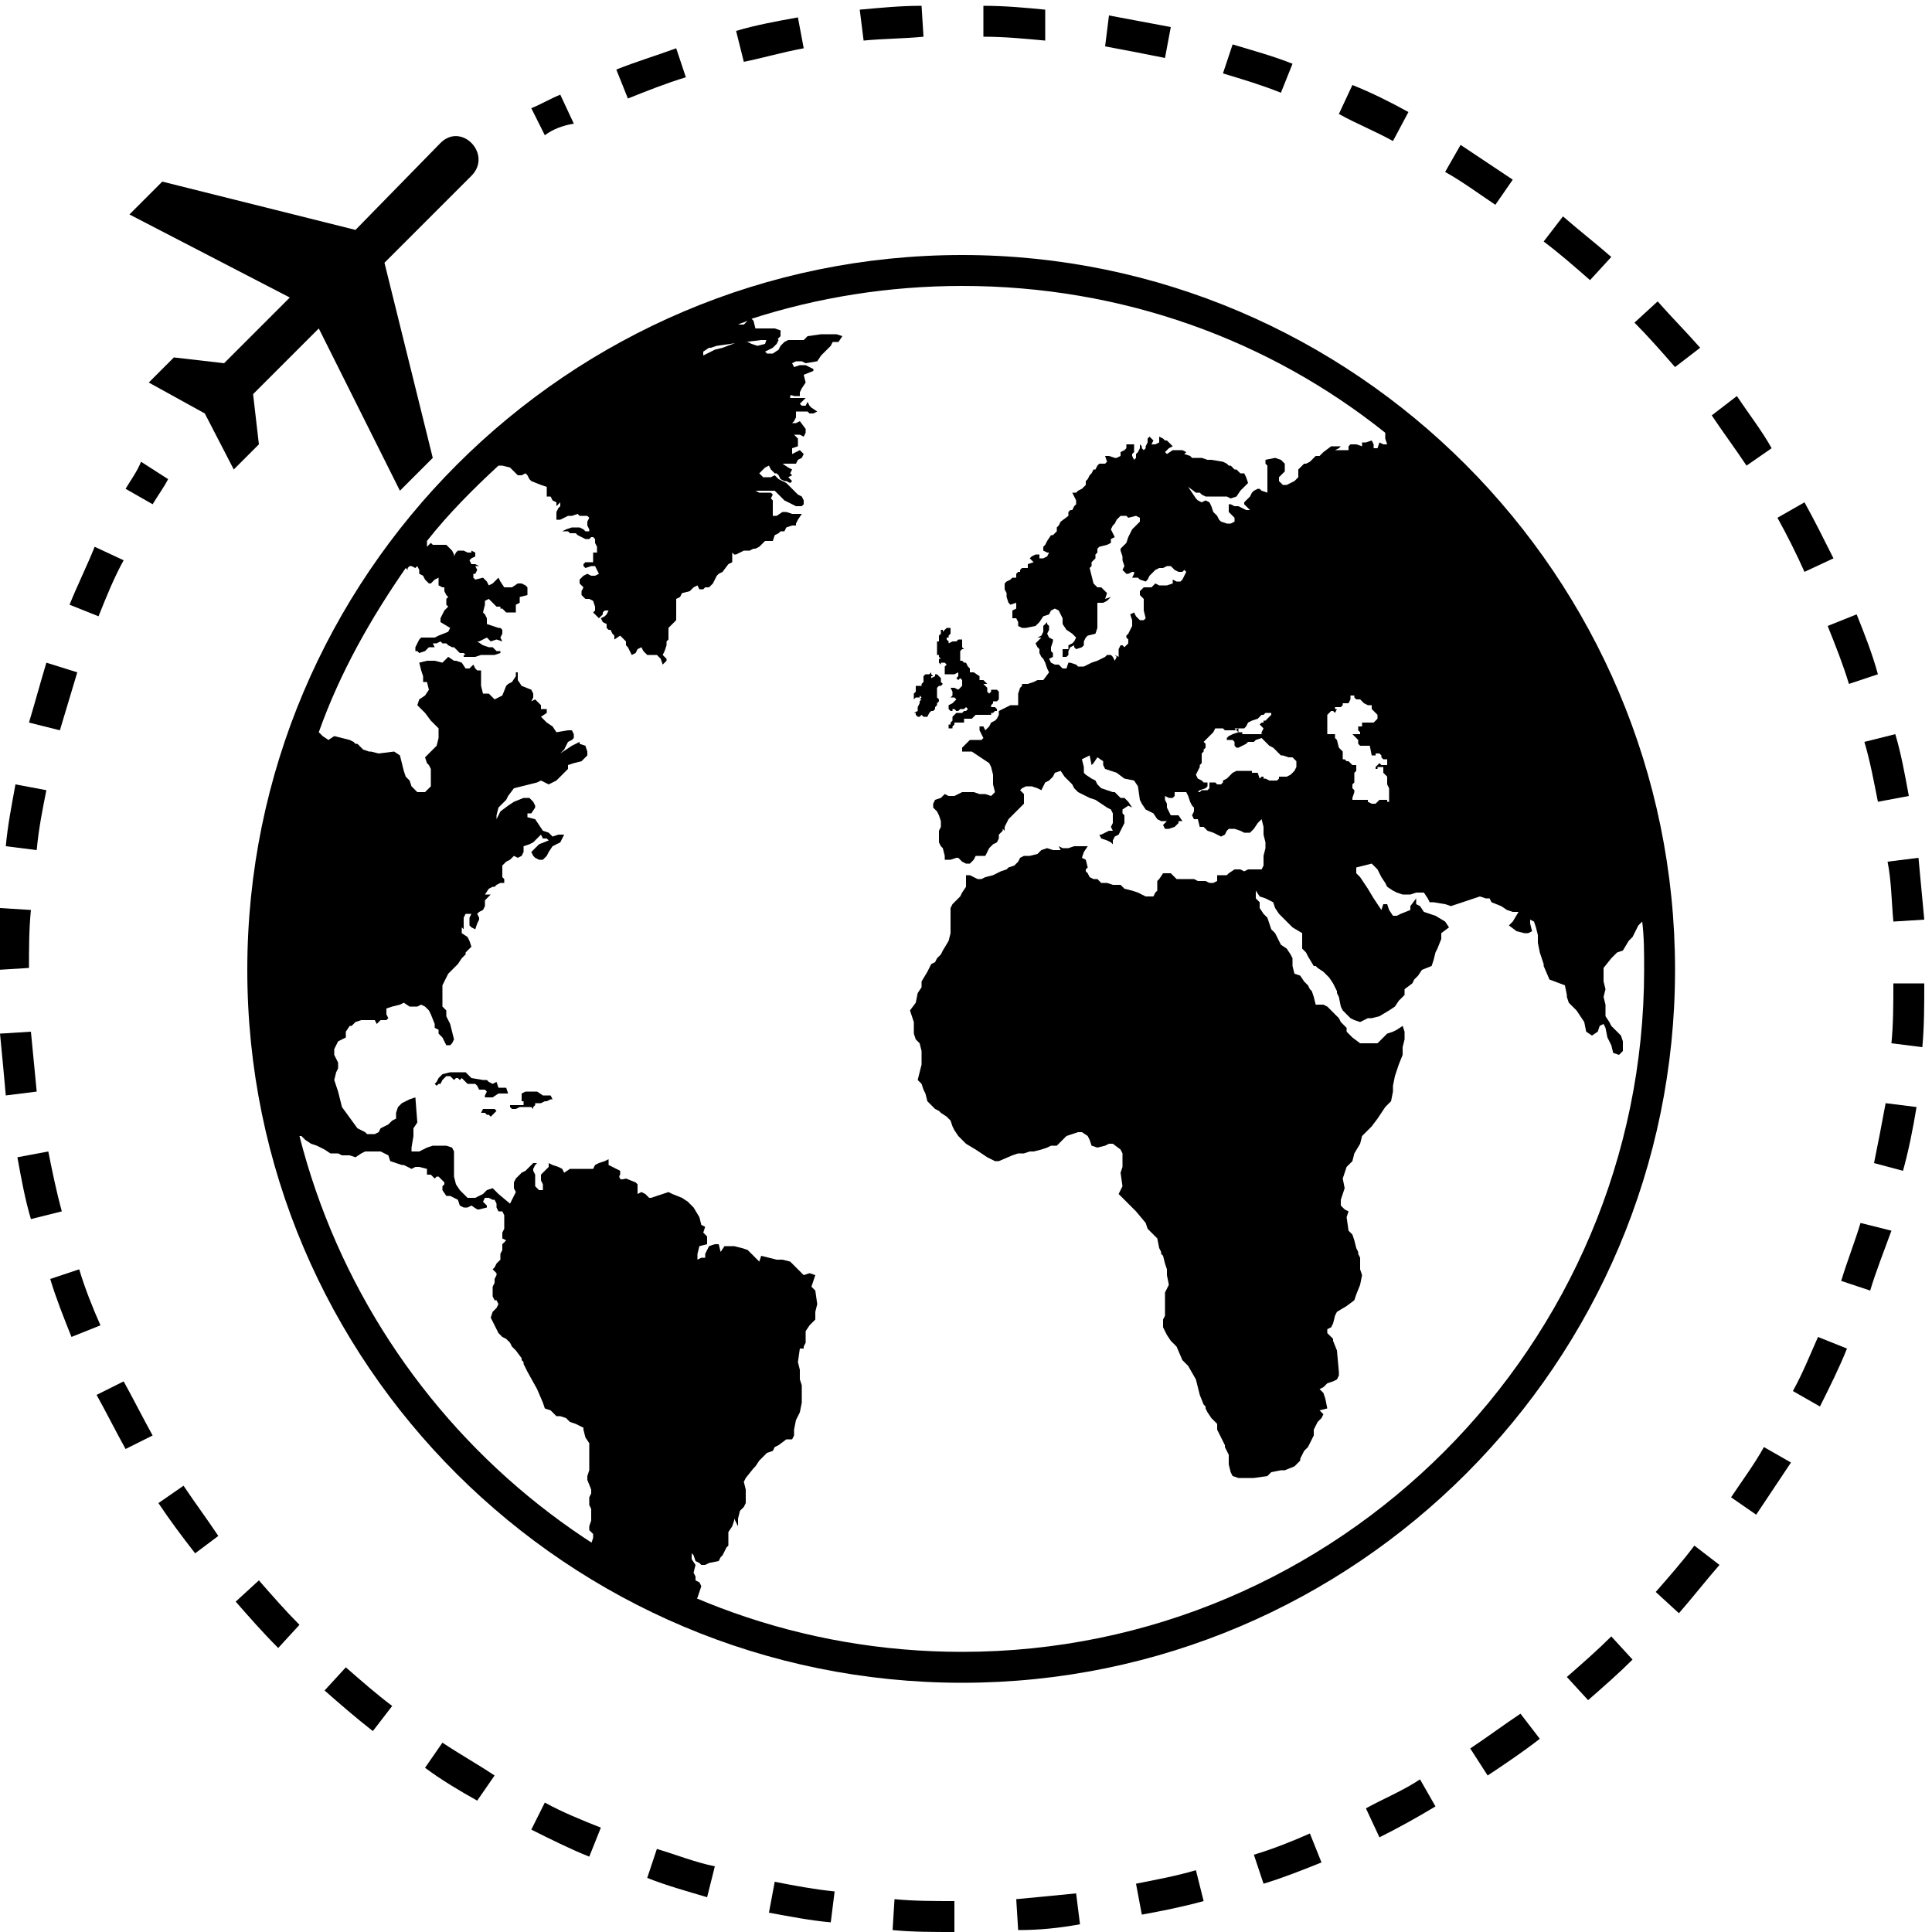 <?xml version="1.0" encoding="utf-8"?>
<!-- Generator: Adobe Illustrator 19.2.1, SVG Export Plug-In . SVG Version: 6.00 Build 0)  -->
<svg version="1.1" id="Your_Icon" xmlns="http://www.w3.org/2000/svg" xmlns:xlink="http://www.w3.org/1999/xlink" x="-50px" y="-50px"
	width="100px" height="100px" viewBox="0 0 100 100" style="enable-background:new 0 0 100 100;" xml:space="preserve">
<polygon points="48.5,33.9 48.6,33.9 48.6,34 48.7,34.1 48.6,34.1 48.6,34.2 48.6,34.3 48.7,34.4 48.7,34.3 48.8,34.3 48.9,34.3
	49,34.4 48.9,34.5 48.9,34.6 48.9,34.7 48.9,34.8 48.9,34.9 49,34.9 49.2,34.9 49.3,34.9 49.4,34.9 49.6,34.8 49.6,34.9 49.6,35
	49.5,35.1 49.6,35.2 49.7,35.1 49.8,35.2 49.8,35.2 49.8,35.3 49.8,35.5 49.8,35.5 49.7,35.6 49.6,35.7 49.4,35.6 49.3,35.6
	49.2,35.6 49.3,35.8 49.3,35.9 49.3,36 49.2,36.1 49.3,36.1 49.4,36.1 49.5,36.2 49.4,36.3 49.4,36.3 49.3,36.4 49.1,36.5
	49.1,36.6 49.1,36.7 49.2,36.8 49.3,36.8 49.3,36.7 49.4,36.7 49.5,36.8 49.6,36.8 49.7,36.7 49.8,36.7 49.9,36.7 50,36.6
	50.1,36.7 50,36.8 49.9,36.8 49.8,36.9 49.7,36.9 49.6,36.9 49.5,36.9 49.4,37 49.3,37.1 49.3,37.2 49.3,37.3 49.2,37.4 49.2,37.5
	49.1,37.5 49.1,37.7 49.1,37.7 49.3,37.7 49.3,37.6 49.4,37.5 49.4,37.4 49.5,37.4 49.6,37.4 49.7,37.4 49.8,37.4 49.9,37.4
	49.9,37.2 50,37.2 50.1,37.2 50.2,37.2 50.3,37.2 50.4,37.1 50.5,37 50.6,37 50.6,37 50.7,37 50.8,37 50.9,37 51.1,37 51.2,37
	51.3,37 51.3,36.9 51.4,36.9 51.5,36.8 51.6,36.8 51.6,36.7 51.5,36.6 51.4,36.6 51.3,36.6 51.3,36.5 51.4,36.4 51.4,36.3
	51.4,36.3 51.5,36.3 51.6,36.3 51.7,36.2 51.7,36.1 51.7,36.1 51.7,36 51.7,35.8 51.6,35.7 51.5,35.7 51.3,35.7 51.3,35.8
	51.2,35.9 51.1,35.8 51.1,35.8 51.1,35.6 51,35.5 50.9,35.4 51.1,35.4 51,35.3 50.9,35.2 50.8,35.2 50.7,35.2 50.7,35.1 50.7,35
	50.4,34.8 50.3,34.8 50.2,34.8 50.2,34.7 50.2,34.6 50.1,34.5 50,34.3 49.9,34.3 49.9,34.3 49.8,34.2 49.7,34.2 49.7,34.2
	49.7,34.1 49.7,34 49.7,33.8 49.7,33.8 49.7,33.7 49.8,33.6 49.9,33.6 49.8,33.5 49.8,33.4 49.8,33.3 49.8,33.3 49.8,33.3
	49.8,33.1 49.7,33.1 49.6,33.1 49.5,33.2 49.4,33.2 49.3,33.2 49.1,33.3 49.1,33.2 49,33.1 49,33 49.1,33 49.1,32.9 49.2,32.8
	49.2,32.6 49.2,32.5 49.1,32.5 49,32.5 48.9,32.6 48.8,32.7 48.8,32.6 48.7,32.6 48.7,32.7 48.7,32.8 48.6,32.9 48.6,33 48.6,33.1
	48.6,33.2 48.5,33.2 48.5,33.3 48.5,33.4 48.5,33.5 48.5,33.5 48.5,33.6 48.5,33.6 48.5,33.7 "/>
<polygon points="48.7,35.3 48.7,35.1 48.6,35 48.6,35 48.5,34.9 48.5,34.9 48.4,34.9 48.4,35 48.2,35.1 48.2,35 48.3,35 48.2,34.9
	48.2,34.8 48.1,34.9 48,34.9 47.9,34.9 47.8,35 47.8,35.1 47.8,35.1 47.8,35.2 47.8,35.3 47.8,35.3 47.7,35.4 47.7,35.5 47.5,35.5
	47.5,35.5 47.4,35.5 47.4,35.6 47.4,35.7 47.4,35.8 47.3,35.9 47.3,36 47.3,36.1 47.3,36.2 47.4,36.1 47.5,36.1 47.6,36.1 47.6,36
	47.7,36.1 47.7,36.1 47.6,36.2 47.7,36.2 47.6,36.3 47.6,36.4 47.5,36.6 47.5,36.8 47.3,36.9 47.4,36.9 47.4,37 47.5,37.1
	47.5,37.1 47.6,37.1 47.6,37.1 47.7,37 47.8,37.1 47.9,37.1 48,37.1 48.1,36.9 48.2,36.8 48.2,36.8 48.3,36.8 48.4,36.7 48.4,36.6
	48.4,36.6 48.5,36.5 48.5,36.4 48.6,36.3 48.6,36.2 48.5,36.1 48.5,36 48.5,35.9 48.5,35.8 48.5,35.7 48.5,35.6 48.6,35.5
	48.7,35.5 48.8,35.4 48.7,35.3 "/>
<polygon points="24.2,55.6 24.1,55.5 23.8,55.5 23.5,55.5 23.3,55.5 22.9,55.6 22.7,55.8 22.7,55.8 22.6,56 22.5,56.1 22.6,56.2
	22.7,56.1 22.8,56.1 22.9,55.9 23,55.8 23.1,55.7 23.3,55.7 23.4,55.8 23.5,55.9 23.6,55.8 23.7,55.8 23.8,55.9 23.9,55.8 24.1,56
	24.2,56.1 24.5,56.1 24.6,56.1 24.7,56.2 24.8,56.4 24.9,56.4 25.1,56.4 25.2,56.5 25.1,56.7 25.1,56.8 25.2,56.8 25.5,56.8
	25.8,56.6 25.9,56.6 26.1,56.6 26.3,56.6 26.2,56.3 25.9,56.3 25.8,56.3 25.7,56 25.5,56.1 25.3,56 25.2,55.9 25,55.9 24.4,55.8 "/>
<polygon points="26.6,57.2 26.4,57.2 26.4,57.3 26.5,57.4 26.7,57.4 26.9,57.3 26.9,57.3 27,57.3 27.2,57.3 27.5,57.3 27.6,57.4
	27.6,57.3 27.7,57.2 27.7,57.1 27.7,57.1 27.9,57.1 28,57.1 28.2,57 28.3,57 28.5,56.9 28.6,56.9 28.5,56.7 28.1,56.7 27.8,56.5
	27.6,56.5 27.2,56.5 27,56.6 27,57 27.1,57 27.1,57.2 27,57.2 26.9,57.2 26.9,57.2 26.7,57.2 "/>
<polygon points="25.5,57.4 25,57.4 24.9,57.6 25.1,57.6 25.2,57.7 25.3,57.7 25.4,57.8 25.5,57.7 25.6,57.6 25.7,57.5 25.6,57.4 "/>
<path class="map" d="M49.8,13.2c-20.4,0-37,16.6-37,37c0,20.4,16.6,36.9,37,36.9c20.4,0,36.9-16.6,36.9-36.9C86.7,29.8,70.1,13.2,49.8,13.2z
	 M71.2,39.7L71.2,39.7l0,0.1l0.1,0l0-0.1l0.1,0l0,0l0.1,0l0.1,0v0l0,0.1l0,0.2l0.1,0.1l0.1,0.1l0,0.1l0,0l0,0l0,0.1l0,0.1l0,0l0,0
	l0,0.1l0.1,0.2l0,0.1l0,0.1l0,0.1v0l0,0.1l0,0.1l0,0.1l0,0.1l-0.1,0l0-0.1l-0.1,0l-0.1,0l-0.1,0l-0.1,0l-0.1,0.1l-0.1,0.1l-0.2,0
	l-0.2-0.1l0-0.1l-0.1,0l-0.1,0l-0.1,0l-0.1,0l-0.1,0l-0.1,0l-0.1,0l-0.1,0l0,0l0,0l0-0.1l0,0L70.1,41l0-0.1l-0.1-0.1l0-0.1l0-0.1
	l0.1-0.1l0-0.1l0-0.2l0-0.1l0-0.1l0.1-0.1l0-0.1l0-0.1l0-0.1l0.1,0l0.1,0l0,0l-0.1,0l-0.1,0L70,39.6l-0.1-0.1l0,0l-0.1-0.1l0,0
	l-0.1,0l-0.1-0.1l-0.1,0L69.5,39l0-0.1l-0.1-0.1l-0.1-0.1l-0.1-0.4l-0.1-0.1l0-0.1l0-0.1L69,38l-0.1,0l-0.1,0l-0.1,0l0-0.1v-0.1
	l0-0.2l0-0.3l0-0.1l0-0.2l0.1-0.1l0.1-0.1l0.1,0l0.1,0.1l0.1-0.2l-0.1,0l0-0.1l0.1,0l0.1,0l0.1,0l0.1-0.1l0-0.1l0,0l0.2,0l0.1,0
	l0.1-0.2l0-0.1l0-0.1l0,0l0.1,0l0.1,0l0,0.1l0.1,0.1l0,0h0.1h0l0.1,0l0.1,0.1l0.1,0.1l0.2,0.1l0.2,0l0,0.1l0,0.1l0.1,0.1l0.1,0.1
	l0.1,0.1l0,0.1l0,0.1l-0.1,0.1l-0.1,0.1l-0.1,0l-0.1,0l-0.1,0l-0.1,0l-0.1,0l0,0h-0.1h0l0,0.1l0,0.1l-0.2,0c0,0,0,0,0,0c0,0,0,0,0,0
	l0,0.2l0.1,0.1l0,0.1l-0.2,0l-0.2,0l0.1,0.1l0.1,0.1l0.1,0.1l0,0.1l0,0.1l0.1,0.1l0.1,0l0.1,0h0.1l0.1,0l0.1,0l0.1,0.5h0.1l0.1,0
	l0,0l0-0.1l0,0l0,0l0.1,0l0.1,0l0.1,0.1c0,0,0,0.1,0,0.1c0,0,0.1,0.1,0.1,0.1l0.1,0l0.1,0l0,0.1l0,0l0,0.1l0,0.1l0,0l-0.1,0l-0.1,0
	l-0.1,0l-0.1-0.1l0,0l0,0l0,0l0,0l-0.1,0.1L71.2,39.7L71.2,39.7z M38.2,16.8L38.2,16.8c0.2-0.1,0.3-0.1,0.5-0.2l-0.1,0.1l0,0
	l-0.1,0.1l-0.1,0L38.2,16.8L38.2,16.8z M49.8,85.5c-16.6,0-30.4-11.4-34.3-26.7l0.1,0l0.2,0.2l0.3,0.2l0.3,0.1l0.2,0.1l0.2,0.1
	l0.3,0.2l0.2,0l0.2,0l0.2,0.1l0.4,0l0.3,0.1l0.3-0.2l0.2-0.1l0.7,0l0.1,0l0,0l0.2,0.1l0.2,0.1l0.1,0.3l0.3,0.1l0.3,0.1l0.1,0
	l0.4,0.2l0.2-0.1l0.2,0l0.4,0.1l0,0.3l0.2,0l0.2,0.2l0.1-0.1l0.1,0l0.1,0.1l0,0l0.2,0.2l0,0.1l-0.1,0.1l0,0.2l0.2,0.3l0.2,0l0.2,0.1
	l0.2,0.1l0.1,0.3l0.2,0.1l0.1,0l0.1,0l0,0l0.2-0.1l0.3,0.2l0.1,0l0.4-0.1l0-0.1L25,62.2l0.1-0.2l0.2,0l0.2,0.1l0.1,0l0.1,0.2l0,0.2
	l0.1,0.2l0.2,0l0.1,0.2l0,0.2l0,0.2l0,0.3l-0.1,0.2l0,0.3l0.2,0.1l-0.2,0.2L26,64.7l-0.1,0.2l0,0.3l-0.2,0.2l-0.1,0.2l-0.1,0.1
	l0.2,0.2l0,0.1l-0.1,0.2v0l0,0.2l-0.1,0.2l0,0.3l0,0.2l0.1,0.2l0.1,0l0.1,0.2l-0.1,0.2l-0.2,0.2l-0.1,0.3l0.1,0.2l0.1,0.2l0.2,0.4
	l0.2,0.2l0.2,0.1l0.2,0.2l0.1,0.2l0.2,0.2l0.3,0.4l0,0.1l0.1,0.1l0,0.1l0.2,0.4l0.5,0.9l0.3,0.7l0.1,0.3l0.3,0.1l0.2,0.2l0.1,0.1
	l0.1,0l0.1,0l0.3,0.1l0.2,0.2l0.3,0.1l0.2,0.1l0.2,0.1l0,0.1l0.1,0.4l0.2,0.3l0,0.3l0,0.4l0,0.5l0,0.2l-0.1,0.3l0,0.2l0.2,0.5l0,0.2
	l-0.1,0.2l0,0l0,0.1l0,0.1l0,0.2l0.1,0.2l0,0.6l-0.1,0.3l0,0.1l0,0.1v0l0.2,0.2l0,0.2l-0.1,0.3l0,0.1l0,0c0.2,0.1,0.4,0.2,0.5,0.3
	c1.6,0.9,3.2,1.8,4.9,2.5l0,0l0.1-0.1l0,0l0.2-0.6l-0.1-0.2l-0.2-0.1l0-0.2v0l-0.1-0.2l0,0L36,81l-0.2-0.3l0-0.3l0.1,0.1l0.1,0.3
	l0.2,0.1l0.1,0.1l0.2,0l0.2-0.1l0.5-0.1l0.1-0.2l0.1-0.1l0.2-0.4l0.1-0.1l0-0.1l0-0.3l0-0.3l0.2-0.3l0.1-0.3l0-0.1l0.2,0.4l0,0.1
	l0,0l0-0.1l0-0.1l0-0.3l0.1-0.4l0.2-0.2l0.1-0.2l0-0.2l0-0.2l0-0.3l-0.1-0.4l0.1-0.2L39,76l0.1-0.1l0.2-0.3l0.3-0.3l0.1-0.1l0,0
	l0.3-0.1l0.1-0.2l0.2-0.1l0.4-0.3l0.3,0l0.1-0.2l0-0.3l0.1-0.5l0.2-0.4l0.1-0.5l0-0.2l0-0.2l0-0.5l-0.1-0.3l0-0.4l0-0.1l0,0
	l-0.1-0.4l0.1-0.7l0.2,0l0,0l0-0.1l0.1-0.2l0-0.3l0-0.3l0.2-0.3l0.3-0.3l0-0.3l0,0l0-0.1l0.1-0.4l-0.1-0.7l-0.2-0.2L42.2,66
	l-0.3-0.1L41.6,66l-0.3-0.3l-0.4-0.4l-0.4-0.1l0,0l-0.1,0l-0.2,0l-0.4-0.1l-0.4-0.1l-0.1,0.3l-0.2-0.2l-0.4-0.4l-0.3-0.1l-0.4-0.1
	l-0.5,0l-0.2,0.3l-0.1-0.4L37,64.4l-0.3,0.1l-0.2,0.4l0,0.2l-0.2,0l-0.2,0.1l0-0.3l0.1-0.4l0.4-0.1l0-0.2l0-0.2l-0.2-0.2l0.1-0.3
	l-0.2-0.1l-0.1-0.4l-0.3-0.5l-0.3-0.3l-0.3-0.2l-0.5-0.2l-0.2-0.1L33.7,62l-0.1,0h0l-0.2-0.2l-0.2-0.1l-0.2,0.1l0-0.2l0-0.3
	l-0.1-0.1l-0.5-0.2c0,0-0.3,0.1-0.3,0c-0.1-0.1,0-0.2,0-0.2l0-0.2l-0.2-0.1l-0.2-0.1l-0.2-0.1v-0.1l0-0.1v-0.1l-0.2,0.1l-0.3,0.1
	l-0.2,0.1l-0.1,0.2l-0.3,0L30,60.5l-0.3,0l-0.2,0l-0.3,0.2l-0.1-0.2l-0.2-0.1l-0.3-0.1l-0.2-0.1l0,0.2l-0.2,0.2L28,60.8l0,0.2l0,0.1
	l0,0l0.1,0.2l0,0.2l0,0.1l-0.1,0l-0.1,0l-0.2-0.2l0-0.3v-0.3l-0.1-0.2l0-0.1l0.1-0.2l0.1-0.1l-0.1,0l-0.1,0l0,0l-0.1,0.1l-0.1,0.1
	l-0.2,0.2l-0.2,0.1L26.7,61l-0.1,0.2l0,0.3l0.1,0.2l-0.3,0.6l-0.6-0.5l-0.3-0.3l-0.3,0.1l-0.2,0.2L24.6,62l-0.4,0L24,61.8l-0.2-0.2
	l-0.2-0.3l-0.1-0.4l0,0l0-0.4l0-0.7v-0.1v-0.1l-0.1-0.2l-0.3-0.1l-0.1,0h0l-0.6,0l-0.3,0.1l-0.2,0.1l-0.2,0.1l-0.1,0l-0.3,0l0-0.1
	l0-0.1l0.1-0.6l0-0.4l0.2-0.3l-0.1-1.3l-0.3,0.1l-0.4,0.2l-0.2,0.2l-0.1,0.3l0,0.3L20.3,58l-0.2,0.2l-0.2,0.1l-0.2,0.1l-0.1,0.2
	l-0.2,0.1l-0.1,0l-0.2,0l-0.1,0l0,0l-0.1-0.1l0,0l-0.4-0.2l-0.8-1.1l-0.1-0.4l-0.1-0.4l-0.2-0.6l0.1-0.4l0.1-0.2l0-0.3l-0.2-0.4
	l0-0.3l0.2-0.4l0.4-0.2l0-0.3l0.2-0.3l0.1,0l0.1-0.1l0.1-0.1l0.3-0.1l0.3,0l0.4,0l0.1,0.2l0.2-0.2l0.3,0l0.1-0.1l-0.1-0.2v-0.3
	l0.3-0.1l0.4-0.1l0.2-0.1l0.3,0.2l0.2,0l0,0l0.1,0l0.1,0l0.2-0.1l0.2,0.1l0.2,0.2l0.1,0.2l0.2,0.5l0,0.2l0.2,0.1l0,0.2l0.2,0.2
	l0.2,0.4l0.2,0l0.1-0.1l0.1-0.2l-0.1-0.4l-0.1-0.4l-0.2-0.4l0-0.3l-0.2-0.2l0-0.3l0-0.4l0-0.4l0.2-0.4l0.1-0.2l0.5-0.5l0.2-0.3
	l0.2-0.2l0-0.1l0.3-0.3l-0.1-0.3l-0.1-0.2l-0.3-0.2l0-0.3L24,48.1l0-0.2l0-0.2l0-0.1l0-0.1l0.1-0.2h0.3l-0.1,0.2l0,0l0,0.1l0,0
	l0,0.3l0.1,0.1l0.2,0.1l0.1-0.3l0.1-0.2l0-0.1l0,0l-0.1-0.2l0.1-0.1l0.2-0.1l0.1-0.2l0-0.2l0-0.1l0,0l0.3-0.3l-0.3,0l0.2-0.3
	l0.2-0.1l0.1,0l0.1-0.1l0.2-0.1l0.2,0l0-0.2L26,45.4v-0.3l0-0.3l0.2-0.2l0.2-0.1l0.2-0.2l0.2,0.1l0.2-0.1l0.1-0.2l0-0.3l0.3-0.1
	l0.2-0.1l0.1-0.1l0.1-0.1l0.2-0.2l0.1,0.2l0.2,0l0.1,0.1l-0.5,0.2l-0.2,0.2l-0.2,0.2l0.1,0.2l0.1,0.1l0.2,0.1l0.2,0l0.2-0.2l0.1-0.2
	l0.2-0.3l0.2-0.1l0.2-0.1l0.2-0.4l-0.3,0l-0.3,0.1l-0.2-0.2L28.1,43l-0.2-0.3l-0.2-0.3l-0.4-0.1l0-0.2l0.2,0l0.2-0.3l0-0.1l-0.1-0.2
	l-0.2-0.2l-0.3,0l-0.5,0.2l-0.3,0.2l-0.4,0.3l-0.2,0.4l0-0.2l0.1-0.4l0.2-0.2l0.2-0.2l0.1-0.2l0.3-0.4l0.8-0.2l0.4-0.1l0.2-0.1
	l0.4,0.2l0.4-0.2l0.2-0.2l0.4-0.4l0-0.2l0.3-0.1l0.4-0.1l0.3-0.3l0-0.2l-0.1-0.3l-0.3-0.1L30,38.4l-0.4,0.2L29,39l0.2-0.2l0.2-0.4
	l0.2-0.1l0.1-0.1L29.7,38l-0.1-0.2l-0.2,0l-0.6,0.1l-0.2-0.3l-0.3-0.2l-0.2-0.2L28,37.1l0.3-0.2l0-0.2l-0.3,0l0-0.2l-0.2-0.2
	l-0.1-0.1l-0.2,0.1l0.1-0.2l0-0.2l-0.1-0.2L27,35.5l-0.2-0.3l0-0.3l0-0.1l-0.1,0h0l0,0.2l0,0l0,0l-0.2,0.3l-0.2,0.1l-0.1,0.1L26,36
	l-0.2,0.1l-0.2,0.1l-0.2-0.2l-0.1-0.1l-0.3,0l-0.1-0.4l0-0.2l0-0.1v0l0-0.3l0-0.2l-0.2,0l-0.1-0.1l-0.1-0.2l-0.2,0.2l-0.2,0
	l-0.2-0.3l-0.3-0.1l0,0l-0.1,0l-0.3-0.2l-0.3,0.3l-0.4-0.1l-0.4,0l-0.4,0.1l0.1,0.4l0.1,0.3l0,0.3l0.2,0l0.1,0.4L22,36l-0.3,0.2
	l-0.1,0.3l0,0l0.1,0.1l0.3,0.3l0.3,0.4l0.2,0.2l0.1,0.1l0.1,0.1l0,0.5l-0.1,0.4l-0.1,0.1l-0.1,0.1l-0.1,0.1l-0.3,0.3l0.1,0.3
	l0.1,0.1l0.1,0.2l0,0l0,0.3l0,0.6L22,41l-0.1,0l-0.1,0l-0.2,0l-0.3-0.3l-0.1-0.3l-0.2-0.2l-0.1-0.3l-0.1-0.4l-0.1-0.4l-0.3-0.2
	l-0.8,0.1l-0.4-0.1l-0.1,0l-0.3-0.1l-0.3-0.3l-0.1,0l-0.1-0.1l-0.2-0.1l-0.4-0.1l-0.4-0.1L17,38.3l-0.3-0.2l-0.2-0.2
	c1.1-3.1,2.7-5.9,4.5-8.5l0.1,0.1l0-0.1l0.1-0.1l0.1,0l0.2,0.1l0.1-0.1l0.1,0.2l0,0.2l0.2,0.1L22,30l0.1,0.1l0.1,0.1l0.1,0l0.1-0.1
	l0.1-0.1l0.2-0.1l0,0.2l0,0.2h0l0.2,0.1l0.1,0l0,0.2l0.1,0.2l0.1,0.1L23.1,31l0,0.2l0,0.1l0.1,0.1l-0.1,0.1L23,31.6l-0.1,0.2
	l-0.1,0.2l0,0.2l0.5,0.3l-0.1,0.2l-0.5,0.2l-0.2,0.1l-0.4,0L21.8,33l-0.1,0.1l0,0l-0.2,0.4l0,0.2l0.1,0l0.1,0.1l0.3-0.1l0.2-0.2
	l0.1,0l0,0l0.1,0l0.1,0l0,0l-0.1-0.2l0.1,0l0.1,0l0.2-0.1l0.1,0.1l0.2,0l0.1,0.1l0.2,0.1l0.1,0l0.1,0.1l0.1,0.1l0.1,0.1l0.2,0
	l0.1,0.1L24,33.9l0,0l0,0.1l0,0l0.1,0l0,0l0.2,0l0.1,0l0,0l0.2,0l0.3-0.1l0.3,0l0.2,0l0.2,0l0.3-0.1l0-0.1l-0.2,0l-0.2-0.2l-0.2,0
	l-0.3-0.1l-0.3-0.2l0.1,0l0.2-0.1l0.2-0.1l0.2,0.2l0.3-0.1l0.3,0.1l-0.1-0.2l0.1-0.2l0-0.2l-0.1-0.1l-0.1,0l-0.6-0.2L25.2,32
	l-0.1-0.2L25,31.7l0.1-0.4l0-0.2l0.2-0.1l0.2,0.2l0.1,0.1l0.1,0.1l0.2,0l0,0.1l0.1,0l0.1,0.1l0.1,0.1l0.3,0l0.2,0l0-0.1l0-0.3
	l0.2-0.1l0-0.2l0-0.1l0.4-0.1l0-0.4l-0.1-0.1l-0.2-0.1l-0.2,0l-0.3,0.2l-0.1,0l-0.1,0l-0.2,0l-0.2-0.3l-0.1-0.2l-0.1,0.1l-0.1,0.1
	l-0.1,0.1l-0.2,0.1l-0.1-0.2l-0.1-0.1l-0.1-0.1l0,0L24.6,30l-0.1-0.1l0-0.2l0.1,0l0.1-0.2l-0.1-0.2l0.2,0l-0.2-0.1l-0.2,0L24.3,29
	l0.1-0.1l0.2-0.1v-0.2l-0.2-0.1l0,0.1l-0.2,0L24,28.5l-0.2,0l-0.1,0l-0.1,0.1l-0.1,0.2l0,0.1l0,0l0-0.2l-0.1-0.2l-0.1-0.1l-0.1-0.1
	l-0.1-0.1c0,0-0.2,0-0.3,0c-0.1,0-0.1,0-0.1,0l-0.3,0l-0.1-0.1l-0.2,0.2l0-0.1l0-0.1l0-0.1c1.1-1.4,2.4-2.7,3.7-3.9l0.2,0l0.4,0.1
	l0.2,0.2l0.1,0.1l0.1,0.1l0.1,0l0.1,0l0.2-0.1l0.1,0.1l0.1,0.2l0.1,0.1l0.5,0.2l0.3,0.1l0,0l0,0.1l0,0.1l0,0.3l0.2,0l0.1,0.2
	l0.2,0.1l0,0.2L29,26l0,0.2l-0.1,0.1l-0.1,0.2v0.2l0,0.1l0,0.1l0.2,0l0.2-0.1l0.2-0.1l0.1,0l0.1,0l0,0l0.3-0.1l0.1,0.1l0.2,0l0.2,0
	l0.1,0.1l-0.1,0.2l0,0.2l0.1,0.2l0,0.1l-0.2,0l-0.1-0.1l-0.2-0.1l-0.4,0l-0.3,0.1l0,0l-0.2,0.1l0,0l0,0l0.1,0l0.2,0l0.1,0.1l0.3,0
	l0.1,0.1l0.2,0.1l0.2,0.1l0.2,0l0.1-0.1l0.1,0l0.1,0.1l0,0.2l0.1,0.2l0,0.3l-0.2,0l0,0.3l0,0.2l-0.2,0l-0.2,0l-0.1,0.1l0,0.1
	l0.1,0.1l0.3-0.1l0.2,0l0.1,0.2l0.1,0.2l-0.2,0.1l-0.2,0l-0.2-0.1l-0.2,0.1l-0.2,0.2l0,0.2l0.2,0.2l-0.1,0.2l0,0.2l0.1,0.1l0.1,0.1
	l0.2,0l0.2,0.1l0.1,0.3l0,0.2l-0.1,0.1L31,32l0.2-0.2l0-0.1l0.1-0.1l0.2,0l-0.1,0.2l-0.1,0.1L31.1,32l0.1,0.2l0.2,0.1l0,0.2l0.1,0.1
	l0,0l0.1,0l0,0l0.1,0.2l0.1,0.1l0,0l0,0.1l0,0.1l0.3-0.2l0,0l0,0l0.1,0.1l0.2,0.2l0,0.2l0.1,0.1l0.1,0.2l0.1,0.2l0.2-0.1l0.1-0.2
	l0.2-0.1l0.1,0.2l0.2,0.2l0.3,0l0.2,0l0.1,0.1l0.1,0.1l0.1,0.3l0.1-0.1l0.1-0.1l0-0.1l-0.1-0.1l-0.1-0.1l0.1-0.2l0.1-0.3l0-0.2
	l0.1-0.1l0-0.3v-0.2l0-0.1l0.1-0.1l0,0l0.1-0.1l0.1-0.1l0.1-0.1l0-0.2l0-0.3l0-0.2l0-0.3l0-0.1l0.2-0.1l0.1-0.2l0.4-0.1l0.2-0.2
	l0.2-0.1l0.1,0.2l0.2,0l0.1-0.1l0.1,0l0.1,0l0,0l0.2-0.2l0.1-0.2l0.1-0.2l0.1-0.1l0.2-0.1l0.3-0.4l0.2-0.1l0-0.2l0-0.3l0.1,0.1
	l0.1,0l0.2-0.1l0.2-0.1l0.1,0l0.2,0l0.2-0.1l0.1,0l0.2-0.1l0.1-0.1l0.1-0.1l0.1-0.1l0.2,0l0.2,0l0.1-0.3l0.2-0.1l0.1-0.1l0.2,0
	l0.1-0.2l0.3-0.1l0.2,0l0-0.1l0.1-0.2l0.2-0.3l-0.3,0l-0.2,0l-0.3-0.1l-0.2,0l-0.3,0.2l-0.2,0L40,26l0-0.1l-0.1-0.1l0.1-0.2
	l-0.1-0.1l-0.1,0h-0.3l-0.2,0l-0.2-0.1l0.1,0l0.2,0l0.1,0l0.1,0l0.2,0l0.1,0l0.2,0l0.1,0.1l0.1,0.1l0.2,0.2l0.1,0.1l0.2,0.1l0.2,0.1
	l0.2,0.1l0.2,0l0.1,0l0.1-0.1l0-0.2l-0.1-0.2l-0.2-0.1l-0.2-0.2L40.7,25l-0.2-0.1l-0.2-0.1l-0.1-0.1l-0.1-0.1l-0.2,0.1l-0.2,0
	l-0.2,0l-0.1-0.1l-0.1-0.1l0,0l0.1-0.1l0.1-0.1l0.1-0.1l0.2-0.1l0.1,0.2l0.1,0.1l0.1,0.1h0l0.1,0l0.1,0.1l0.1,0.2l0.2,0.1l0.1,0
	l0.2,0.1l0.1-0.1l-0.1-0.1l-0.1-0.1l0.2-0.1l-0.1-0.1l0,0L41,24.3l-0.2-0.1L40.5,24l0.3,0l0.2,0l0.2,0l0.1-0.2l0.2-0.1l0.1-0.2
	l-0.2-0.2l-0.4,0.2v-0.3l0.3-0.1l0-0.2l0-0.1l0-0.1l-0.2-0.2l0.2,0l0.1,0l0.2,0.1l0.1-0.2l0-0.2l-0.3-0.4l-0.2,0.1l-0.2,0l0.1-0.1
	l0.1-0.2l0-0.1l0-0.1l0-0.1l0.5,0h0.1l0.1,0.1l0.2,0l0.2-0.1l0,0L42,21.1L41.9,21l-0.1-0.2L41.7,21l-0.2,0l-0.1-0.1l0.3-0.3l-0.3,0
	l-0.5,0c0,0,0,0,0-0.1c0-0.1,0.2,0,0.2,0l0.3,0l0-0.2l0.1-0.2l0.2-0.3l-0.1-0.4l0.5-0.2l0-0.1l-0.4-0.2l-0.3,0L41.1,19L41,18.8
	l0.2-0.1l0.3,0l0.2,0.1l0.6-0.1l0.2-0.3l0.1-0.1l0.1-0.1l0,0l0.1-0.1l0.2-0.2l0.1-0.2l0.3,0l0.2-0.3l-0.3-0.1L43,17.3l-0.1,0l-0.1,0
	l-0.3,0l-0.7,0.1l-0.2,0.2l-0.3,0l-0.3,0l-0.2,0l-0.2,0.1l-0.2,0.2l-0.1,0.2l-0.3,0.2l0,0l-0.1,0l-0.2,0l-0.1-0.1l0.2-0.1l0.2-0.1
	l0.1-0.1l0.1-0.1l0.1-0.2l-0.1-0.1l-0.2,0l-0.3,0l-0.1,0.3l-0.4,0.1l-0.3-0.1l-0.2-0.1l0,0l-0.2,0l-0.3,0L37.4,18L37,18.1l-0.6,0.3
	l0-0.1l0-0.1l0.3-0.2l0.1,0l0.3-0.1l0.7-0.1l0.6-0.1l0.2,0l0.8-0.1l0.5,0l0.3,0l0.2-0.2l0-0.3l-0.3-0.1l-0.1,0l-0.3,0l-0.1,0l0,0
	l-0.1,0h-0.1l-0.3,0L39,16.6l0,0l-0.1-0.1c3.4-1.1,7.1-1.7,10.9-1.7c8.3,0,15.9,2.8,21.9,7.6l0,0.3l0.1,0.3L71.6,23l-0.2-0.1
	l-0.1,0.3l-0.2,0L71.1,23L71,22.8l-0.3,0.1l-0.2,0l0,0.2l-0.3-0.1L70.1,23l-0.2,0l-0.1,0.1l0,0.1l0,0.1l0,0l-0.3,0l-0.2,0l-0.1,0
	l-0.1,0l0.2-0.1l0.1-0.1l-0.2,0L69,23.1l-0.1,0l-0.4,0.3l-0.2,0.2l-0.2,0l-0.1,0.1l-0.2,0.2L67.6,24L67.5,24l0,0l-0.1,0.1l-0.2,0.2
	l0,0.2v0.2l-0.2,0.2L66.8,25l-0.2,0.1l-0.2,0l-0.2-0.2l0-0.2l0.1-0.1l0.2-0.2L66.5,24l-0.2-0.2l-0.3-0.1l-0.5,0.1l0,0.2l0.1,0.1
	l0,0.3l0,0.2l0,0.2l0,0.3l0,0.2l0,0.2l-0.3-0.1l-0.1-0.1l-0.1,0l-0.2,0.1l-0.1,0.1l0,0l-0.1,0.2L64.4,26l0,0.1l0.2,0.2l0.1,0.1
	l-0.2,0l-0.2-0.1l-0.2-0.1l-0.2,0l-0.2-0.1l-0.1,0l0,0.2l0,0.2l0.1,0.1l0.2,0.2l0,0.2l-0.2,0.1l-0.2,0l-0.3-0.1l-0.1-0.1l-0.1-0.2
	l-0.2-0.2l-0.1-0.3l-0.1-0.2l-0.2-0.1L62.2,26L62,25.9l-0.1-0.1l-0.2-0.3l-0.2-0.3l0.4,0.3l0.2,0l0.1,0.1l0.2,0.1l0.3,0l0.2,0l0.2,0
	l0.4,0l0.2,0.1l0.3-0.1l0.2-0.3l0.1-0.1l0.1-0.1l0.1-0.1l0.1-0.1l-0.1-0.3l-0.1-0.2l-0.2,0L64,24.3l-0.1,0l-0.2-0.2l-0.1,0L63.5,24
	l-0.2-0.1l-0.6-0.1l-0.2,0l-0.3-0.1h-0.2l-0.3,0l-0.1-0.1l-0.3-0.1l0.1-0.1l-0.2-0.1l-0.1,0l-0.2,0l-0.2,0l-0.3,0.2l-0.1-0.1
	l0.1-0.1l0.1-0.1l0.2-0.1l-0.3-0.3l-0.1,0l-0.1-0.1l-0.2-0.1l0,0.1l0,0.2l-0.2,0.1L59.6,23l0.1-0.2l-0.1-0.1l-0.1-0.1l-0.1,0.1
	l0,0.2l-0.1,0.2l0,0.1l-0.1,0.1l-0.1-0.1l0-0.1L59,23l0,0.2l-0.1,0.2l0,0l-0.1,0.1l0,0.1l0,0.1l-0.1,0.1l-0.1-0.2l0-0.1l0.1-0.1l0,0
	l0-0.1l0-0.1L58.7,23l-0.1,0l-0.1,0l-0.1,0l0,0l-0.1,0v0.2l-0.1,0.1l-0.2,0.1l0,0.2L58,23.6l-0.2,0.1l-0.1,0l-0.3-0.1l-0.1,0l-0.1,0
	l0.1,0.3l-0.1,0.1l-0.1,0l-0.2,0L57,24l-0.1,0l-0.1,0.1l-0.1,0.2l-0.1,0l-0.1,0.2l-0.1,0.1l-0.1,0.2l-0.1,0.1l0,0.2L56,25.3
	l-0.2,0.1l-0.1,0.1l-0.1,0l-0.1,0l0.1,0.2l0.1,0.2l0,0.1l0,0.1l-0.1,0.1l-0.1,0.2l-0.1,0l-0.1,0.1l0,0.2L54.9,27l0,0l-0.1,0.2
	l-0.1,0.1l0,0.2l-0.1,0.1l-0.1,0.1l-0.1,0l-0.2,0.3l-0.1,0.2l-0.1,0.1l0,0.2l0.2,0.1l0.1,0l-0.1,0.2l0,0l-0.2,0.1l-0.2,0l0-0.1
	l0-0.1l-0.1,0l-0.1,0l-0.2,0.1l0,0l-0.1,0.1l0,0l0.1,0.1l0.1,0.1l-0.3,0.1l0,0.2l-0.1,0l-0.2,0l-0.1,0.1l0,0.1l-0.1,0l-0.1,0.1
	l0,0.2l-0.2,0l-0.1,0.1l-0.2,0.1l-0.1,0.1L52,30.5l0.1,0.2l0,0.2l0.1,0.3l0.1,0.1l0.3-0.1l0,0.3l-0.2,0.1l0,0.2l0,0.2l0.2,0l0.1,0.2
	l0,0.2l0.2,0.1l0.2,0l0.5-0.1l0.2-0.2l0.2-0.3l0.3-0.1l0.1-0.2l0.2-0.1l0.2,0.1l0.1,0.2l0.1,0.2l0,0.1l0,0.1l0,0.1l0.2,0.3l0.3,0.2
	l0.1,0.1l0.1,0.1l-0.1,0.2l-0.1,0.1l-0.2,0.1l0,0.2l-0.2,0l-0.1,0l0,0.2L55,34h0.2l0.1-0.1l0-0.2l0.1-0.2l0.2-0.1l0,0.1l0.1,0.1
	l0.3-0.1l0.1-0.1l0-0.2l0.1-0.2l0.1-0.1l0.4-0.1l0.1-0.3l0-0.2l0-0.3l0-0.2l0-0.1l0-0.1l0-0.1l0-0.2l0-0.1l0.2,0l0.1,0l0.2-0.1
	l0.1-0.1l0.1-0.1L57.2,31l0.1-0.3l-0.2-0.2L57,30.4l-0.2,0l-0.1-0.1l-0.1-0.1l-0.2-0.8l0.1-0.1l0-0.2l0.1-0.1l0.1-0.1l0-0.2l0,0
	l0.1-0.1l0-0.1v-0.1l0.1-0.1l0.4-0.1l0.2-0.1l0-0.2l0.2-0.1l-0.1-0.2l-0.1-0.2l0.1-0.2l0.1-0.1l0.1-0.2l0.1-0.1l0.1-0.1l0.3,0
	l0.1,0.1l0.4-0.1l0.2,0.1l0,0.2V27l-0.2,0.2l-0.2,0.2l-0.1,0.2l-0.1,0.2l-0.1,0.3l-0.2,0.2l0,0l-0.1,0.1l0,0.1l0.1,0.3l0,0.2
	l0.1,0.3l-0.1,0.2l0.1,0.1l0.1,0.1l0.1,0l0.2-0.1l0.1,0l0,0.1l-0.1,0.2l0.3,0l0.1,0.1l0.3,0.1l0.1-0.1l0.1-0.2l0.1-0.1l0.2-0.2
	l0.2-0.1l0.2,0l0.2-0.1l0.2,0l0.2,0.2l0.2,0.1l0.2,0l0.1-0.1l0.1,0.1L61.2,30l-0.1,0.1l-0.2,0l-0.2-0.1l0,0.2l-0.3,0.1l-0.2,0
	l-0.2,0l-0.2-0.1l-0.2,0.2l-0.2,0l-0.2,0l-0.1,0.1l-0.1,0.1l0,0.2l0,0l0.1,0.1l0,0l0.1,0.1l0,0.6L59.3,32l-0.1,0.1L59,32.1L58.9,32
	l-0.1-0.1l-0.1-0.2l-0.2,0.1l0.1,0.3l0,0.3l-0.1,0.2l-0.1,0.2l-0.1,0.1l0,0.1l0,0l0,0l0.1,0.1l0,0.2l0,0l-0.2,0.2l-0.1-0.1l-0.1,0
	l-0.1,0.2l0,0.2l0,0.2l-0.2-0.1L57.8,34l-0.1,0.2L57.6,34l-0.1-0.1l-0.2,0l-0.1,0.1l-0.4,0.2l-0.3,0.1l-0.2,0.1l-0.2,0.1l-0.3,0
	l-0.1-0.1l-0.3-0.1l-0.1,0l-0.1,0.3l-0.2,0l-0.1-0.1l-0.1-0.1l-0.2,0l-0.2-0.1l-0.1-0.2l0.2-0.1l0-0.2l-0.1-0.1l0-0.2l0.1-0.3l0-0.1
	l-0.2-0.1l-0.1-0.2l0.1-0.2l0-0.2l0,0l-0.1-0.1l0-0.1l-0.1,0.1l-0.1,0.1l0,0L54,32.7l-0.1,0.2L53.7,33l0.2,0l-0.3,0.3l0.1,0.2
	l0.1,0.1l0,0.2l0.1,0.2l0.1,0.1l0.1,0.2l0.1,0.3l0.1,0.2L54,35.2l-0.1,0l-0.2,0l-0.2,0.1l-0.3,0.1l-0.1,0l-0.2,0l0,0.1l-0.1,0.1
	l-0.1,0.3l0,0.2v0.3l0,0.1l-0.3,0l-0.1,0l0,0l-0.2,0.1l-0.2,0.1l-0.2,0.1l0,0.2l-0.1,0.2l-0.1,0.1l-0.2,0.1l-0.1,0.2l-0.1,0.1
	L51,37.8l-0.1-0.2l-0.2,0l0,0.2l0.1,0.2l0.1,0.2l-0.1,0.1l-0.2,0l-0.2,0l-0.2,0l-0.2,0.2l-0.1,0.1l-0.1,0.1l0,0.2l0.2,0l0.3,0
	l0.3,0.2l0.3,0.2l0.3,0.2l0.1,0.2l0.1,0.4l0,0.1l0,0.1l0,0.3l0.1,0.4l-0.2,0.2l-0.3-0.1l-0.3,0l-0.3-0.1l-0.3,0l-0.3,0l-0.4,0.2
	l-0.3,0l-0.2-0.1l-0.1,0.1l-0.1,0.1l-0.3,0.1l-0.1,0.2l0,0.2l0.2,0.2l0.1,0.2l0.1,0.3l0,0.3l-0.1,0.2l0,0.3l0,0.3l0.1,0.2l0.1,0.1
	l0.1,0.4l0,0.2l0.3,0l0.3-0.1l0.1,0l0.2,0.2l0.2,0.1l0.2,0l0.2-0.2l0.1-0.2l0.3,0l0.2,0l0.1-0.2l0.1-0.2l0.2-0.2l0.2-0.1l0.1-0.2
	l0-0.2l0.2-0.2l0-0.1L52,43l0-0.2l0.1-0.2l0.1-0.2l0.1-0.1l0.2-0.2l0.2-0.2l0.2-0.2l0.1-0.1l0-0.3l0-0.2l-0.2-0.2l0.1-0.1l0.2-0.1
	l0,0h0.1h0.2l0.3,0.1l0.2,0.1l0.1-0.2l0.1-0.2l0.2-0.1l0.2-0.2l0.1-0.2l0.3-0.1l0.2,0.3l0.2,0.2l0.2,0.2l0.1,0.2l0.2,0.2l0.2,0.1
	l0.2,0.1l0.2,0.1l0.3,0.1l0.3,0.2l0.3,0.2l0.2,0.1l0.1,0.2l0,0.3l0,0.2l-0.1,0.2L57.6,43l-0.2,0l-0.2,0.1L57,43.2l-0.1,0l0.1,0.2
	l0.3,0.1l0.2,0.1l0.1,0.1l0-0.2l0.1-0.2l0.2-0.1L58,43l0.1-0.2l0.1-0.2l0-0.3l0-0.1l-0.1-0.1l0-0.2l0.3-0.2l0.2,0.1l-0.2-0.3
	l-0.2-0.2L58,41.3l-0.1-0.1L57.7,41l-0.1,0L57,40.8l-0.2-0.2l-0.1-0.2l-0.2-0.1l-0.3-0.2L56.1,40l0-0.1l0-0.1l0-0.1L56,39.3l0.4-0.2
	l0.1,0.5l0,0l0,0l0.1-0.1l0.2-0.3l0.3,0.2l0,0.1l0,0.1l0,0l0.1,0.2l0.3,0.1l0.3,0.1l0.4,0.3l0.5,0.1l0.2,0.3l0.1,0.7l0.1,0.2
	l0.2,0.3l0.4,0.2l0.2,0.3l0.2,0.1l0.3,0l-0.2,0.2l0.1,0.2l0.2,0l0.3-0.1l0.2-0.2v0l0-0.1l0.1,0l0.1,0L61,42.2l-0.1,0l-0.1,0h0
	l-0.2,0L60.5,42l-0.1-0.2l0-0.2l-0.1-0.2l0-0.2l0.2,0.1l0.1,0l0.1,0v0l0.1-0.1L60.8,41l0.2,0l0.4,0l0.1,0.2l0.1,0.3l0.1,0.2l0.1,0.1
	l0,0.2l-0.1,0.2l0.1,0.2l0.2,0l0.1,0.4l0.2,0l0.2,0.2l0.3,0.1l0.4,0.2l0.2-0.1l0.1-0.2l0.1-0.1l0.3,0l0.3,0.1l0.2,0.1l0.3,0l0.2-0.2
	l0.2-0.3l0.2-0.2l0.1,0.4l0,0.1l0,0.1l0,0.2l0.1,0.4l0,0.3l-0.1,0.4l0,0.3l0,0.2L65.3,45L64.6,45l-0.2,0.1l-0.2-0.1l-0.3,0l-0.3,0.2
	l-0.1,0.1l-0.2,0l-0.2,0L63,45.3l0,0.3l-0.2,0.1l-0.1,0l-0.1,0l-0.2-0.1l-0.2,0l-0.2,0l-0.2-0.1l-0.1,0l-0.1,0h-0.1h-0.2l-0.2,0
	l-0.2,0l-0.2-0.2l-0.1-0.1l-0.2,0l-0.2,0L60,45.5l-0.1,0.1l0,0.3l0,0.2l-0.1,0.1l-0.1,0.2l-0.3,0l-0.1,0l-0.2-0.1l-0.2-0.1l-0.3-0.1
	L58.2,46L58,45.8l-0.4,0l-0.3-0.1l-0.3,0l-0.2-0.2l-0.2,0l-0.2-0.1l-0.1-0.2l-0.1-0.1l0-0.1l0.1-0.1l-0.1-0.4l-0.2-0.1l0.1-0.3
	l0.2-0.3l-0.3,0l-0.2,0l-0.2,0l-0.3,0.1l-0.3,0l-0.2-0.1L54.9,44l-0.2,0l-0.2,0l-0.3-0.1L53.9,44l0,0l-0.1,0.1l-0.1,0.1l-0.4,0.1
	l-0.3,0l-0.2,0.1l-0.1,0.2l-0.2,0.2l-0.3,0.1L52.1,45l-0.3,0.1l-0.2,0.1l-0.2,0.1l-0.4,0.1l-0.2,0.1l-0.2,0l-0.2-0.1l-0.2-0.1
	l-0.2,0l0,0.3l0,0.3l-0.2,0.3l-0.1,0.2l0,0l-0.2,0.2h0l-0.2,0.2L49.2,47l0,0.5l0,0.3l0,0.2l0,0.3l-0.1,0.4l-0.3,0.5l-0.1,0.2
	l-0.2,0.2l-0.1,0.2l-0.2,0.1L48,50.3l-0.3,0.5l0,0.3l-0.2,0.3l-0.1,0.5l-0.3,0.4l0.1,0.3l0.1,0.3l0,0l0,0.1l0,0.1l0,0.4l0.1,0.3
	l0.2,0.2l0.1,0.4l0,0.3l0,0.4l-0.1,0.4l-0.1,0.4l0.2,0.2l0.1,0.3l0.1,0.2L48,57l0.2,0.2l0.2,0.2l0.2,0.1l0.1,0.1l0.3,0.2l0.2,0.2
	l0.1,0.3l0.1,0.2l0.2,0.3l0.1,0.1l0,0l0.1,0.1l0.2,0.2l0.5,0.3l0.3,0.2l0.3,0.2l0.2,0.1l0.2,0.1l0.2,0l0.7-0.3l0.3-0.1l0.3,0
	l0.3-0.1l0.2,0l0.4-0.1l0.3-0.1l0.2-0.1l0.3,0l0.3-0.3l0.2-0.2l0.6-0.2l0,0l0.1,0l0.1,0l0.3,0.2l0.1,0.2l0.1,0.3l0.3,0.1l0.4-0.1
	l0.2-0.1l0.2,0l0.4,0.3l0.1,0.2l0,0.5l0,0.2l-0.1,0.3l0.1,0.7l-0.2,0.4l0.4,0.4l0.5,0.5l0.5,0.6l0.1,0.3l0.2,0.2l0.3,0.3l0.1,0.5
	l0.1,0.2l0,0.1l0.1,0.1l0.1,0.4l0.1,0.3l0,0.3l0.1,0.5l-0.2,0.4l0,0.2l0,0.5l0,0.4l0,0l0,0.1l-0.1,0.2l0,0.4l0.2,0.4l0.2,0.3
	l0.3,0.3l0.3,0.7l0.3,0.3l0.4,0.7l0.1,0.4l0.1,0.4l0.2,0.5l0.1,0.1l0,0.1l0.1,0.2l0.2,0.3l0.3,0.3L63,74l0.2,0.4l0.2,0.4l0,0.1l0,0
	l0.1,0.2l0.1,0.2l0,0.5l0.1,0.4l0.1,0.2l0.3,0.1l0.4,0l0,0l0.2,0l0.2,0l0.7-0.1l0.2-0.2l0.5-0.1l0.2,0l0.5-0.2l0.2-0.2l0,0l0.1-0.1
	l0-0.1l0.1-0.2l0.1-0.2l0.2-0.2l0.1-0.2l0.1-0.2l0.1-0.2l0-0.3l0.1-0.2l0.1-0.2l0.2-0.2l0.1-0.2l-0.2-0.2l0.4-0.1l-0.1-0.5l-0.1-0.3
	l-0.2-0.2l0.2-0.1l0.2-0.2l0.3-0.1l0.2-0.1l0.1-0.2l0-0.2l-0.1-1.1L69,69.4L69,69.3l-0.2-0.2L68.7,69l0-0.2l0.2-0.1l0.1-0.2l0.1-0.4
	l0.1-0.2l0.5-0.3l0.4-0.3l0.1-0.3l0.2-0.5l0.1-0.5l-0.1-0.3l0-0.3l0-0.1l0-0.2l-0.1-0.2l0-0.1l-0.1-0.2l-0.1-0.4L70,63.9l-0.2-0.2
	l-0.1-0.7l0.1-0.3l-0.2-0.1l-0.2-0.2l0-0.3l0.2-0.6L69.5,61l0.1-0.3l0.1-0.3l0.3-0.3l0.1-0.4l0.3-0.5l0.1-0.4l0.2-0.2l0.3-0.3
	l0.3-0.4l0.4-0.6L72,57l0.1-0.5v-0.3l0.1-0.5l0.2-0.6l0.2-0.5l0-0.4l0.1-0.4l0-0.3l0-0.1l0,0l-0.1-0.3l-0.3,0.2l-0.2,0.1l-0.3,0.1
	l-0.1,0.1l-0.2,0.2l-0.1,0.1L71.3,54l-0.4,0l-0.1,0l-0.2,0L70.4,54L70,53.7l-0.3-0.3l0-0.2l-0.3-0.3l-0.1-0.2l-0.2-0.2l-0.2-0.2
	l-0.2-0.2l-0.2-0.1l0,0L68.2,52L68.1,52L68,51.6l-0.1-0.3l0,0l-0.1-0.1l-0.1-0.2l-0.2-0.2l-0.2-0.3L67,50.4L66.9,50v-0.4l-0.1-0.2
	l-0.2-0.3l-0.3-0.2L66,48.3l-0.2-0.2l-0.2-0.6l-0.2-0.2L65.2,47l0-0.3L65,46.5l0-0.2l0-0.2l0.2,0.3l0.3,0.1l0.4,0.2L66,47l0.2,0.3
	l0.4,0.4l0.3,0.3l0.5,0.3l0,0.2l0,0.3l0,0.3l0.2,0.2l0.1,0.2l0.3,0.5l0.1,0l0.1,0.1l0.3,0.2l0.3,0.3l0.2,0.3l0.2,0.4l0,0l0,0.1
	l0.1,0.2l0.1,0.5l0.1,0.2l0.4,0.4l0.2,0.1l0.3,0.1l0.4-0.2l0.2,0l0.4-0.1l0.5-0.3l0.3-0.2l0.2-0.3l0.2-0.2l0.1-0.1v0l0-0.3l0.4-0.3
	l0.1-0.2l0.1-0.1l0.1-0.1l0,0l0.2-0.3l0.5-0.2l0.1-0.3l0.1-0.4l0.1-0.2l0.2-0.5l0-0.3L75,48l-0.2-0.3l-0.5-0.3l-0.3-0.1l-0.3-0.1
	l-0.2-0.3l-0.2-0.1l0-0.3l-0.3,0.4l0,0L73,47.1l0,0l-0.5,0.2l-0.2,0.1l-0.2,0l-0.2-0.3l-0.1-0.3l-0.2,0l-0.1,0.3l-0.2-0.3l-0.2-0.3
	L70.8,46l-0.2-0.3l-0.2-0.3l-0.2-0.2l0-0.3l0.4-0.1l0.4-0.1l0.3,0.3l0.1,0.2l0.1,0.2l0.2,0.3l0.1,0.2l0.3,0.2l0.2,0.1l0.3,0.1l0.3,0
	l0.1,0l0,0l0.3-0.1l0.2,0l0.2,0l0.2,0.3l0.1,0.2l0.2,0l0.6,0.1l0.3,0.1l0.6-0.2l0.9-0.3l0.3,0.1l0.1,0l0.1,0l0,0l0.1,0.2l0.5,0.2
	l0.3,0.2l0.3,0.1l0.3,0l-0.3,0.5l-0.2,0.2l0.4,0.3l0.4,0.1l0.2,0l0.2-0.1l-0.1-0.4l0-0.2l0.2,0.1l0.1,0.3l0.1,0.4l0,0.4l0.1,0.5
	l0.2,0.6l0,0.1l0,0l0.3,0.7L81,51l0.1,0.5l0,0.1l0.1,0.3l0,0l0.4,0.4l0.4,0.6l0.1,0.5l0.3,0.2l0.3-0.2l0.1-0.3l0.2-0.1l0.1,0.2
	l0.1,0.5l0.2,0.4l0.1,0.4l0.3,0.1l0.2-0.2L84,53.9l-0.1-0.3l-0.3-0.3l-0.2-0.2l-0.1-0.2l-0.2-0.3l0-0.3l0-0.3l-0.1-0.4l0.1-0.4
	L83,50.8L83,50.4l0-0.3l0.4-0.5l0.3-0.3l0.3-0.1l0.3-0.5l0.2-0.2l0.1-0.2l0.2-0.4l0.1-0.1l0.1-0.1c0.1,0.8,0.1,1.6,0.1,2.5
	C85.1,69.6,69.3,85.5,49.8,85.5z M62.6,40.8l-0.1,0.1l-0.1,0l-0.1,0l-0.1,0L62.1,41l-0.1,0l0.1-0.1l0.3-0.1l0,0l0.1-0.1l0-0.2
	l-0.1,0l-0.1,0l-0.1-0.1L62,40.3l-0.1-0.2l0.1-0.2l0.1-0.2l0-0.1l0.1-0.1l0,0l0-0.1L62.2,39l0.1-0.1l0-0.1l0.1-0.1l0-0.2l-0.1-0.1
	l0.1-0.1l0.1-0.1l0.2-0.2l0.1-0.1l0.1-0.2l0.2,0l0.1,0l0.1,0l0,0l0.1,0.1l0.3,0l0.2,0l0.2-0.1l0,0.2L63.8,38l-0.2,0.1l-0.1,0.1
	l0,0.1l0.1,0h0.2l0.1,0.1l0,0.1l0,0.1l0.1,0.1h0.1l0.2-0.1l0.2-0.1l0.1-0.1l0.1,0l0.1,0l0.1,0l0.1-0.1l0.3-0.1l0.1,0.1l0.1,0.1
	l0.1,0.1l0.1,0.1l0.2,0.1l0.1,0.1l0.1,0.1l0.1,0.1l0.1,0.1l0.1,0l0.3,0.1l0.2,0l0.1,0.1l0.1,0.1l0,0l0,0.1l0,0l0,0.1l0,0.1l-0.1,0.2
	l-0.1,0.1l-0.1,0.1l-0.2,0.1l-0.1,0l-0.1,0l-0.1,0l0,0l-0.1,0l0,0.1l0,0l-0.1,0.1l-0.4,0l-0.2-0.1l-0.1,0l0-0.1h-0.1l-0.1,0.1
	L65.1,40L65,40l-0.1,0h-0.1l0-0.1l-0.2,0l-0.6,0L63.8,40l-0.2,0.2l-0.1,0.1l-0.2,0.1l0,0.1l-0.1,0.1L63,40.6l-0.1-0.1l-0.2,0l-0.1,0
	L62.6,40.8z M65.2,37.5l0.1,0.1l0.1,0.1l-0.1,0.2l0,0.1l-0.2,0L65,38l-0.2,0l-0.3,0l-0.1,0L64.3,38l0-0.1l-0.1,0l-0.1,0L64,37.8
	l-0.1-0.1l0.4,0l0.1,0l0.1-0.1l0.1-0.2l0.2-0.1l0.3-0.1l0.1-0.1l0.1-0.1l0.1,0l0.1-0.1l0,0l0.1,0l0.1,0l0.1,0l0,0.1l-0.1,0.1
	l-0.1,0.1l-0.1,0.1l-0.1,0l0,0.1l0,0l-0.1,0L65.2,37.5L65.2,37.5z"/>
<g>
	<g>
		<path d="M28.2,7l-0.7-1.4c0.5-0.2,1-0.5,1.5-0.7l0.7,1.5C29.1,6.5,28.6,6.7,28.2,7z"/>
	</g>
	<g class="fly-dots">
		<path d="M49.4,100c-1.1,0-2.2,0-3.2-0.1l0.1-1.6c1,0.1,2.1,0.1,3.1,0.1L49.4,100z M52.7,99.9l-0.1-1.6c1.1-0.1,2.1-0.2,3.1-0.3
			l0.2,1.6C54.8,99.8,53.8,99.9,52.7,99.9z M43,99.5c-1.1-0.1-2.1-0.3-3.2-0.5l0.3-1.6c1,0.2,2.1,0.4,3.1,0.5L43,99.5z M59.1,99.1
			l-0.3-1.6c1-0.2,2.1-0.4,3.1-0.7l0.4,1.6C61.2,98.7,60.2,98.9,59.1,99.1z M36.6,98.2c-1-0.3-2.1-0.6-3.1-1l0.5-1.5
			c1,0.3,2,0.7,3,0.9L36.6,98.2z M65.4,97.5L64.9,96c1-0.3,2-0.7,2.9-1.1l0.6,1.5C67.4,96.8,66.4,97.2,65.4,97.5z M30.5,96.1
			c-1-0.4-2-0.9-3-1.4l0.7-1.4c0.9,0.5,1.9,0.9,2.9,1.3L30.5,96.1z M71.4,95.1l-0.7-1.5c0.9-0.5,1.9-0.9,2.8-1.5l0.8,1.4
			C73.3,94.1,72.4,94.6,71.4,95.1z M24.7,93.2c-0.9-0.5-1.9-1.1-2.7-1.7l0.9-1.3c0.9,0.6,1.8,1.1,2.7,1.7L24.7,93.2z M77,91.9
			l-0.9-1.4c0.9-0.6,1.7-1.2,2.6-1.8l1,1.3C78.8,90.7,77.9,91.3,77,91.9z M19.3,89.6c-0.9-0.7-1.7-1.4-2.5-2.1l1.1-1.2
			c0.8,0.7,1.6,1.4,2.4,2L19.3,89.6z M82.2,88l-1.1-1.2c0.8-0.7,1.6-1.4,2.3-2.1l1.1,1.2C83.8,86.6,83,87.3,82.2,88z M14.4,85.3
			c-0.8-0.8-1.5-1.6-2.2-2.4l1.2-1.1c0.7,0.8,1.4,1.6,2.1,2.3L14.4,85.3z M86.9,83.5l-1.2-1.1c0.7-0.8,1.4-1.6,2-2.4l1.3,1
			C88.3,81.8,87.6,82.7,86.9,83.5z M10.1,80.4c-0.7-0.9-1.3-1.7-1.9-2.6l1.3-0.9c0.6,0.9,1.2,1.7,1.8,2.6L10.1,80.4z M90.9,78.4
			l-1.3-0.9c0.6-0.9,1.2-1.7,1.7-2.6l1.4,0.8C92.1,76.6,91.5,77.5,90.9,78.4z M6.5,75C6,74.1,5.5,73.1,5,72.2l1.4-0.7
			c0.5,0.9,1,1.9,1.5,2.8L6.5,75z M94.2,72.8L92.8,72c0.5-0.9,0.9-1.9,1.3-2.8l1.5,0.6C95.2,70.8,94.7,71.8,94.2,72.8z M3.7,69.2
			c-0.4-1-0.8-2-1.1-3l1.5-0.5c0.3,1,0.7,2,1.1,2.9L3.7,69.2z M96.8,66.8l-1.5-0.5c0.3-1,0.7-2,1-3l1.6,0.4
			C97.5,64.8,97.1,65.8,96.8,66.8z M1.6,63.1c-0.3-1-0.5-2.1-0.7-3.2l1.6-0.3c0.2,1,0.4,2,0.7,3.1L1.6,63.1z M98.5,60.6L97,60.2
			c0.2-1,0.4-2,0.6-3.1l1.6,0.2C99,58.5,98.8,59.5,98.5,60.6z M0.3,56.7c-0.1-1.1-0.2-2.2-0.3-3.2l1.6-0.1c0.1,1,0.2,2.1,0.3,3.1
			L0.3,56.7z M99.5,54.2L97.9,54c0.1-1,0.1-2.1,0.1-3.1l1.6,0C99.6,52,99.6,53.1,99.5,54.2z M-0.1,50.2v-0.1c0-1.1,0-2.1,0.1-3.1
			l1.6,0.1c-0.1,1-0.1,2-0.1,3L-0.1,50.2z M98,47.7c-0.1-1.1-0.1-2.1-0.3-3.1l1.6-0.2c0.1,1.1,0.2,2.1,0.3,3.2L98,47.7z M1.9,44
			l-1.6-0.2c0.1-1.1,0.3-2.1,0.5-3.2l1.6,0.3C2.2,41.9,2,42.9,1.9,44z M97.2,41.5c-0.2-1-0.4-2.1-0.7-3.1l1.6-0.4
			c0.3,1,0.5,2.1,0.7,3.2L97.2,41.5z M3.1,37.8l-1.6-0.4c0.3-1,0.6-2.1,0.9-3.1L4,34.8C3.7,35.8,3.4,36.8,3.1,37.8z M95.7,35.4
			c-0.3-1-0.7-2-1.1-3l1.5-0.6c0.4,1,0.8,2,1.1,3.1L95.7,35.4z M5.1,31.9l-1.5-0.6c0.4-1,0.9-2,1.3-3L6.4,29
			C5.9,29.9,5.5,30.9,5.1,31.9z M93.4,29.6c-0.4-0.9-0.9-1.9-1.4-2.8l1.4-0.8c0.5,0.9,1,1.9,1.5,2.9L93.4,29.6z M90.4,24.1
			c-0.6-0.9-1.2-1.7-1.8-2.6l1.3-1c0.6,0.9,1.3,1.8,1.8,2.7L90.4,24.1z M86.7,19c-0.7-0.8-1.4-1.6-2.1-2.3l1.2-1.1
			c0.7,0.8,1.5,1.6,2.2,2.4L86.7,19z M82.3,14.5c-0.8-0.7-1.6-1.4-2.4-2l1-1.3c0.8,0.7,1.7,1.4,2.5,2.1L82.3,14.5z M77.4,10.6
			c-0.9-0.6-1.7-1.2-2.6-1.7l0.8-1.4c0.9,0.6,1.8,1.2,2.7,1.8L77.4,10.6z M72.1,7.3c-0.9-0.5-1.9-0.9-2.8-1.4l0.7-1.5
			c1,0.4,2,0.9,2.9,1.4L72.1,7.3z M32.5,5.1l-0.6-1.5c1-0.4,2-0.7,3.1-1.1L35.5,4C34.5,4.3,33.5,4.7,32.5,5.1z M66.3,4.8
			c-1-0.4-2-0.7-3-1l0.5-1.5c1,0.3,2.1,0.6,3.1,1L66.3,4.8z M38.5,3.2l-0.4-1.6c1-0.3,2.1-0.5,3.2-0.7l0.3,1.6
			C40.5,2.7,39.5,3,38.5,3.2z M60.3,3c-1-0.2-2-0.4-3.1-0.6l0.2-1.6c1.1,0.2,2.1,0.4,3.2,0.6L60.3,3z M44.7,2.1l-0.2-1.6
			c1.1-0.1,2.1-0.2,3.2-0.2l0.1,1.6C46.8,2,45.7,2,44.7,2.1z M54.1,2.1C53,2,52,1.9,50.9,1.9l0-1.6c1.1,0,2.2,0.1,3.2,0.2L54.1,2.1z
			"/>
	</g>
	<g>
		<path d="M7.9,26.1l-1.4-0.8c0.3-0.5,0.6-0.9,0.8-1.4l1.4,0.9C8.5,25.2,8.2,25.6,7.9,26.1z"/>
	</g>
</g>
<g>
	<g class="plane">
		<path d="M22.8,7.4c1.1-1.1,2.7,0.6,1.6,1.7l-4.5,4.5l2.5,10.1l-1.7,1.7l-4.2-8.4l-3.4,3.4l0.3,2.6l-1.3,1.3l-1.5-2.9l-2.9-1.6
			l1.3-1.3l2.6,0.3l3.4-3.4l-8.3-4.3l1.7-1.7l10,2.5L22.8,7.4z"/>
	</g>
</g>
</svg>
